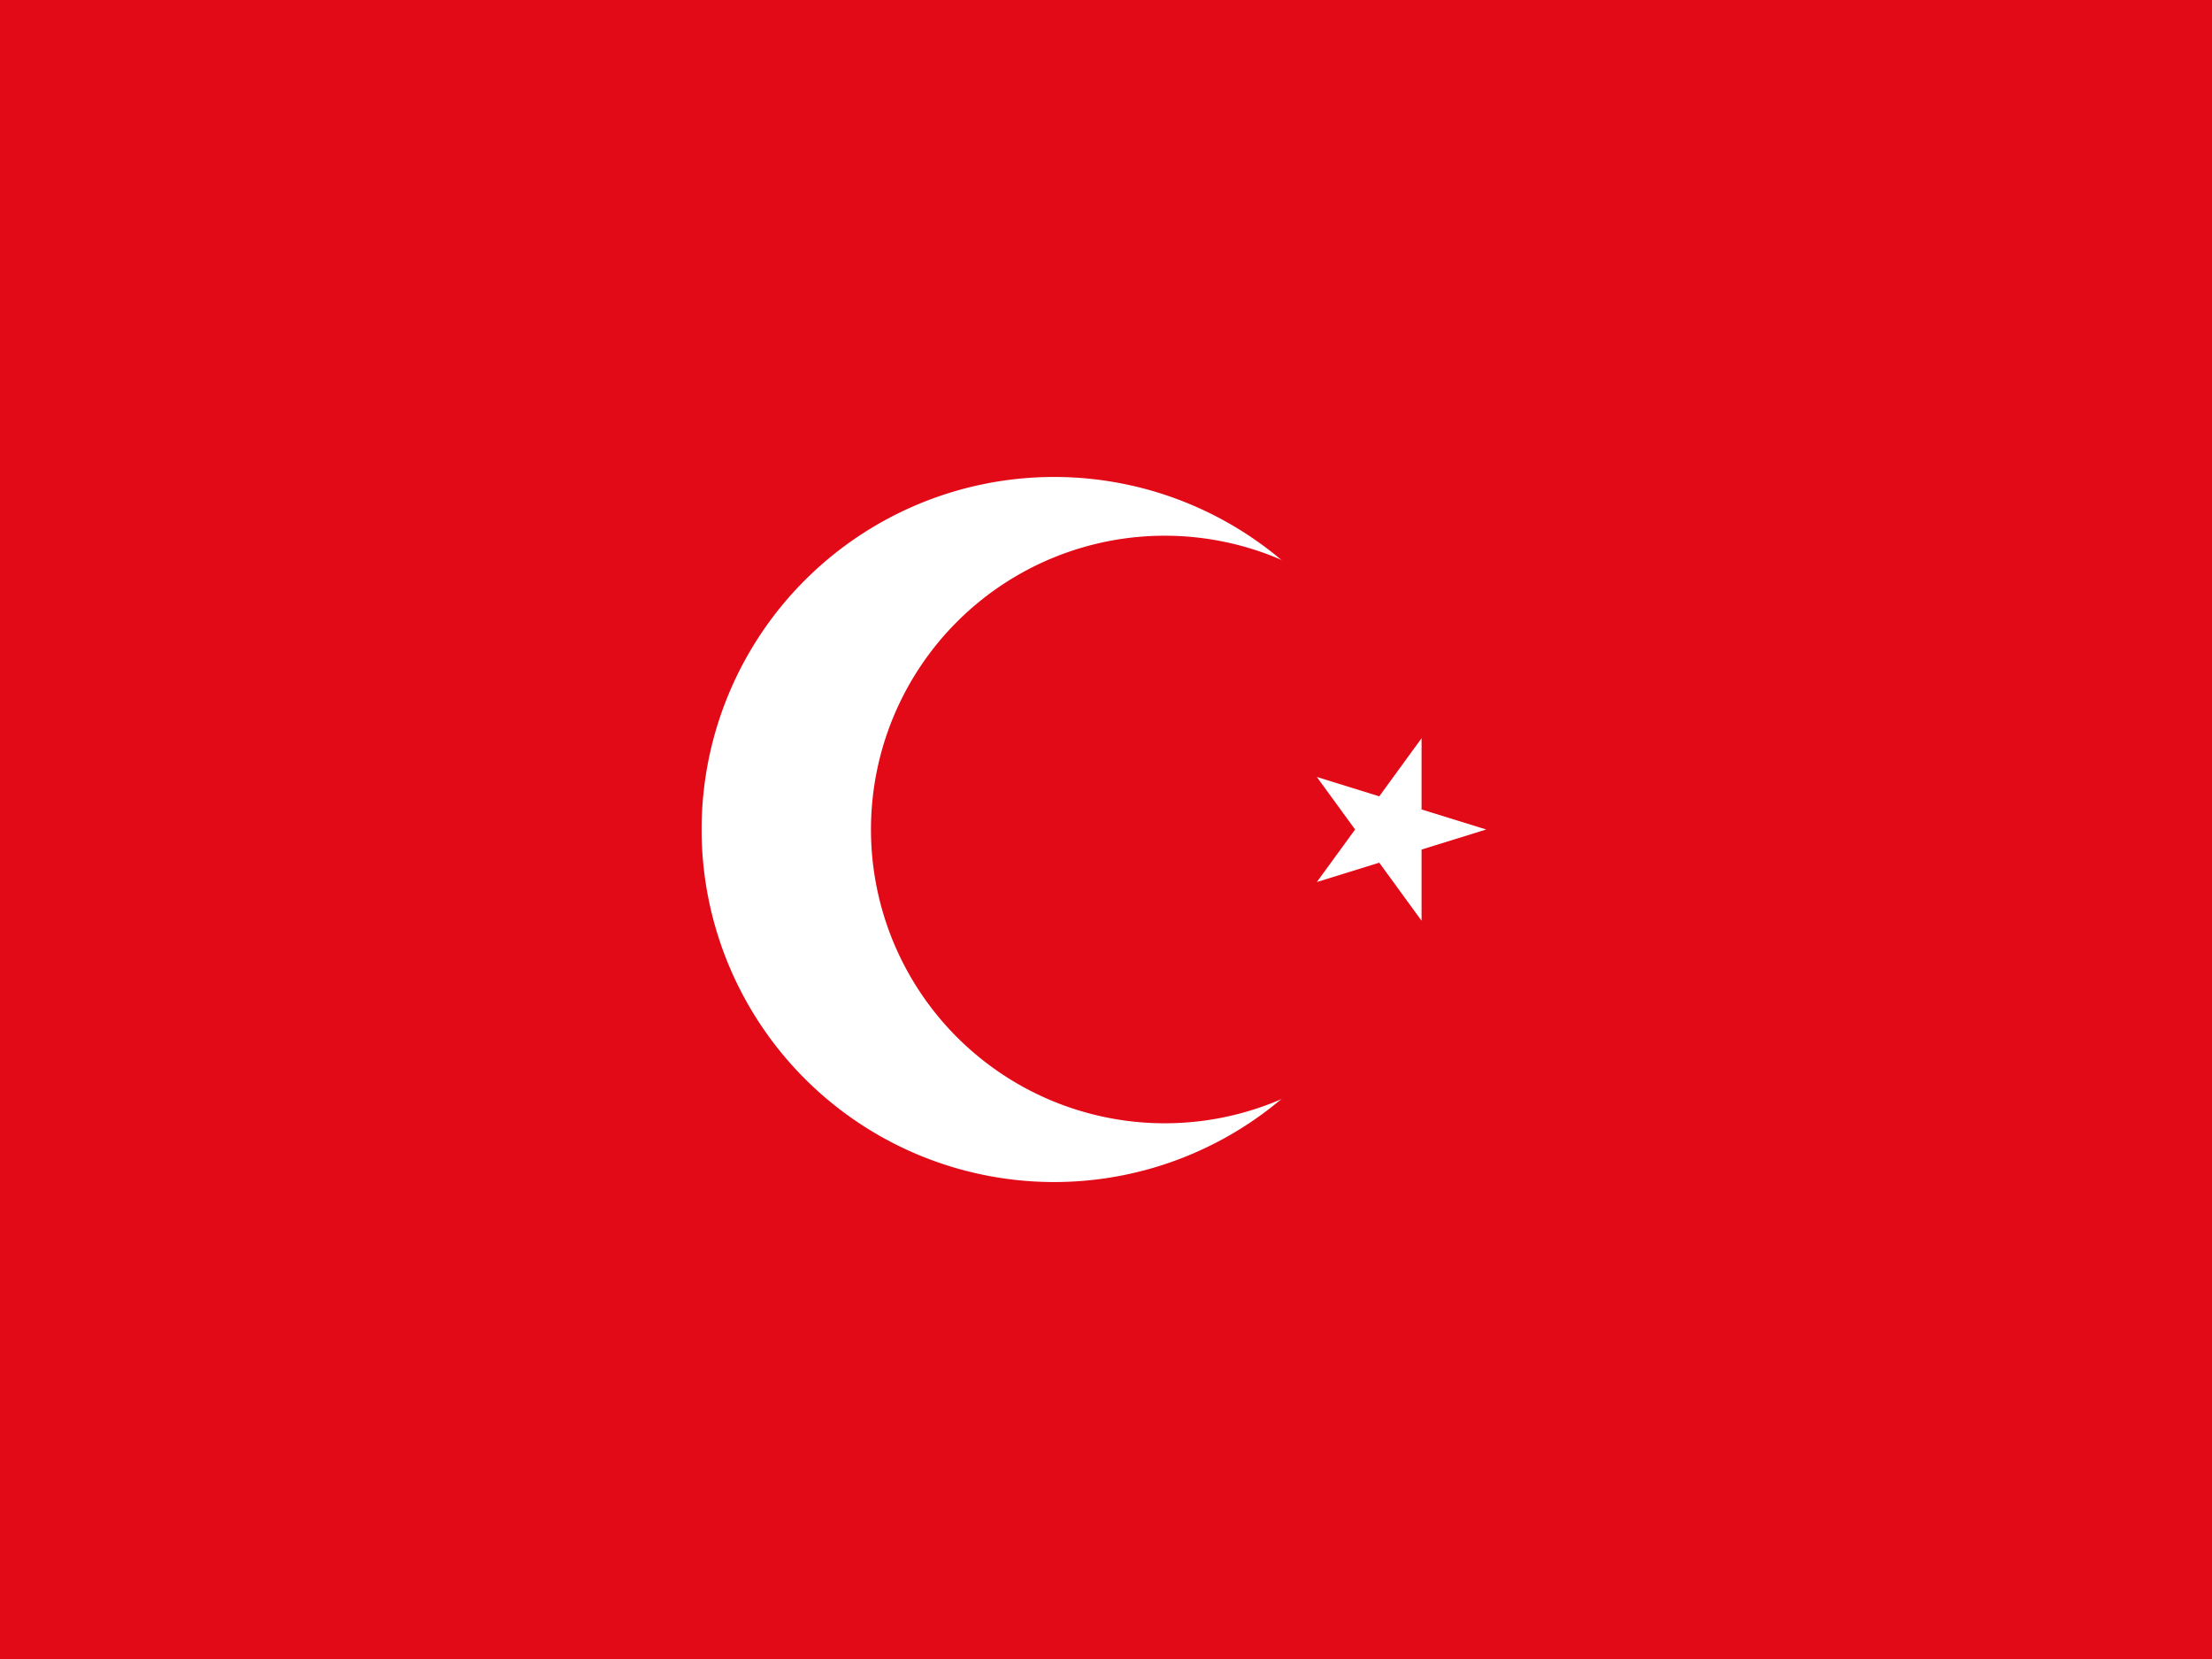 <svg xmlns="http://www.w3.org/2000/svg" viewBox="0 0 640 480"><path fill="#e30a17" d="M0 0h640v480H0z"></path><path fill="#fff" d="M407 240a102 102 0 11-204 0 102 102 0 01204 0z"></path><path fill="#e30a17" d="M422 240a85 85 0 11-170 0 85 85 0 01170 0z"></path><path fill="#fff" d="m430 240-49 15.2 30.3-41.6v52.8l-30.3-41.6z"></path></svg>
